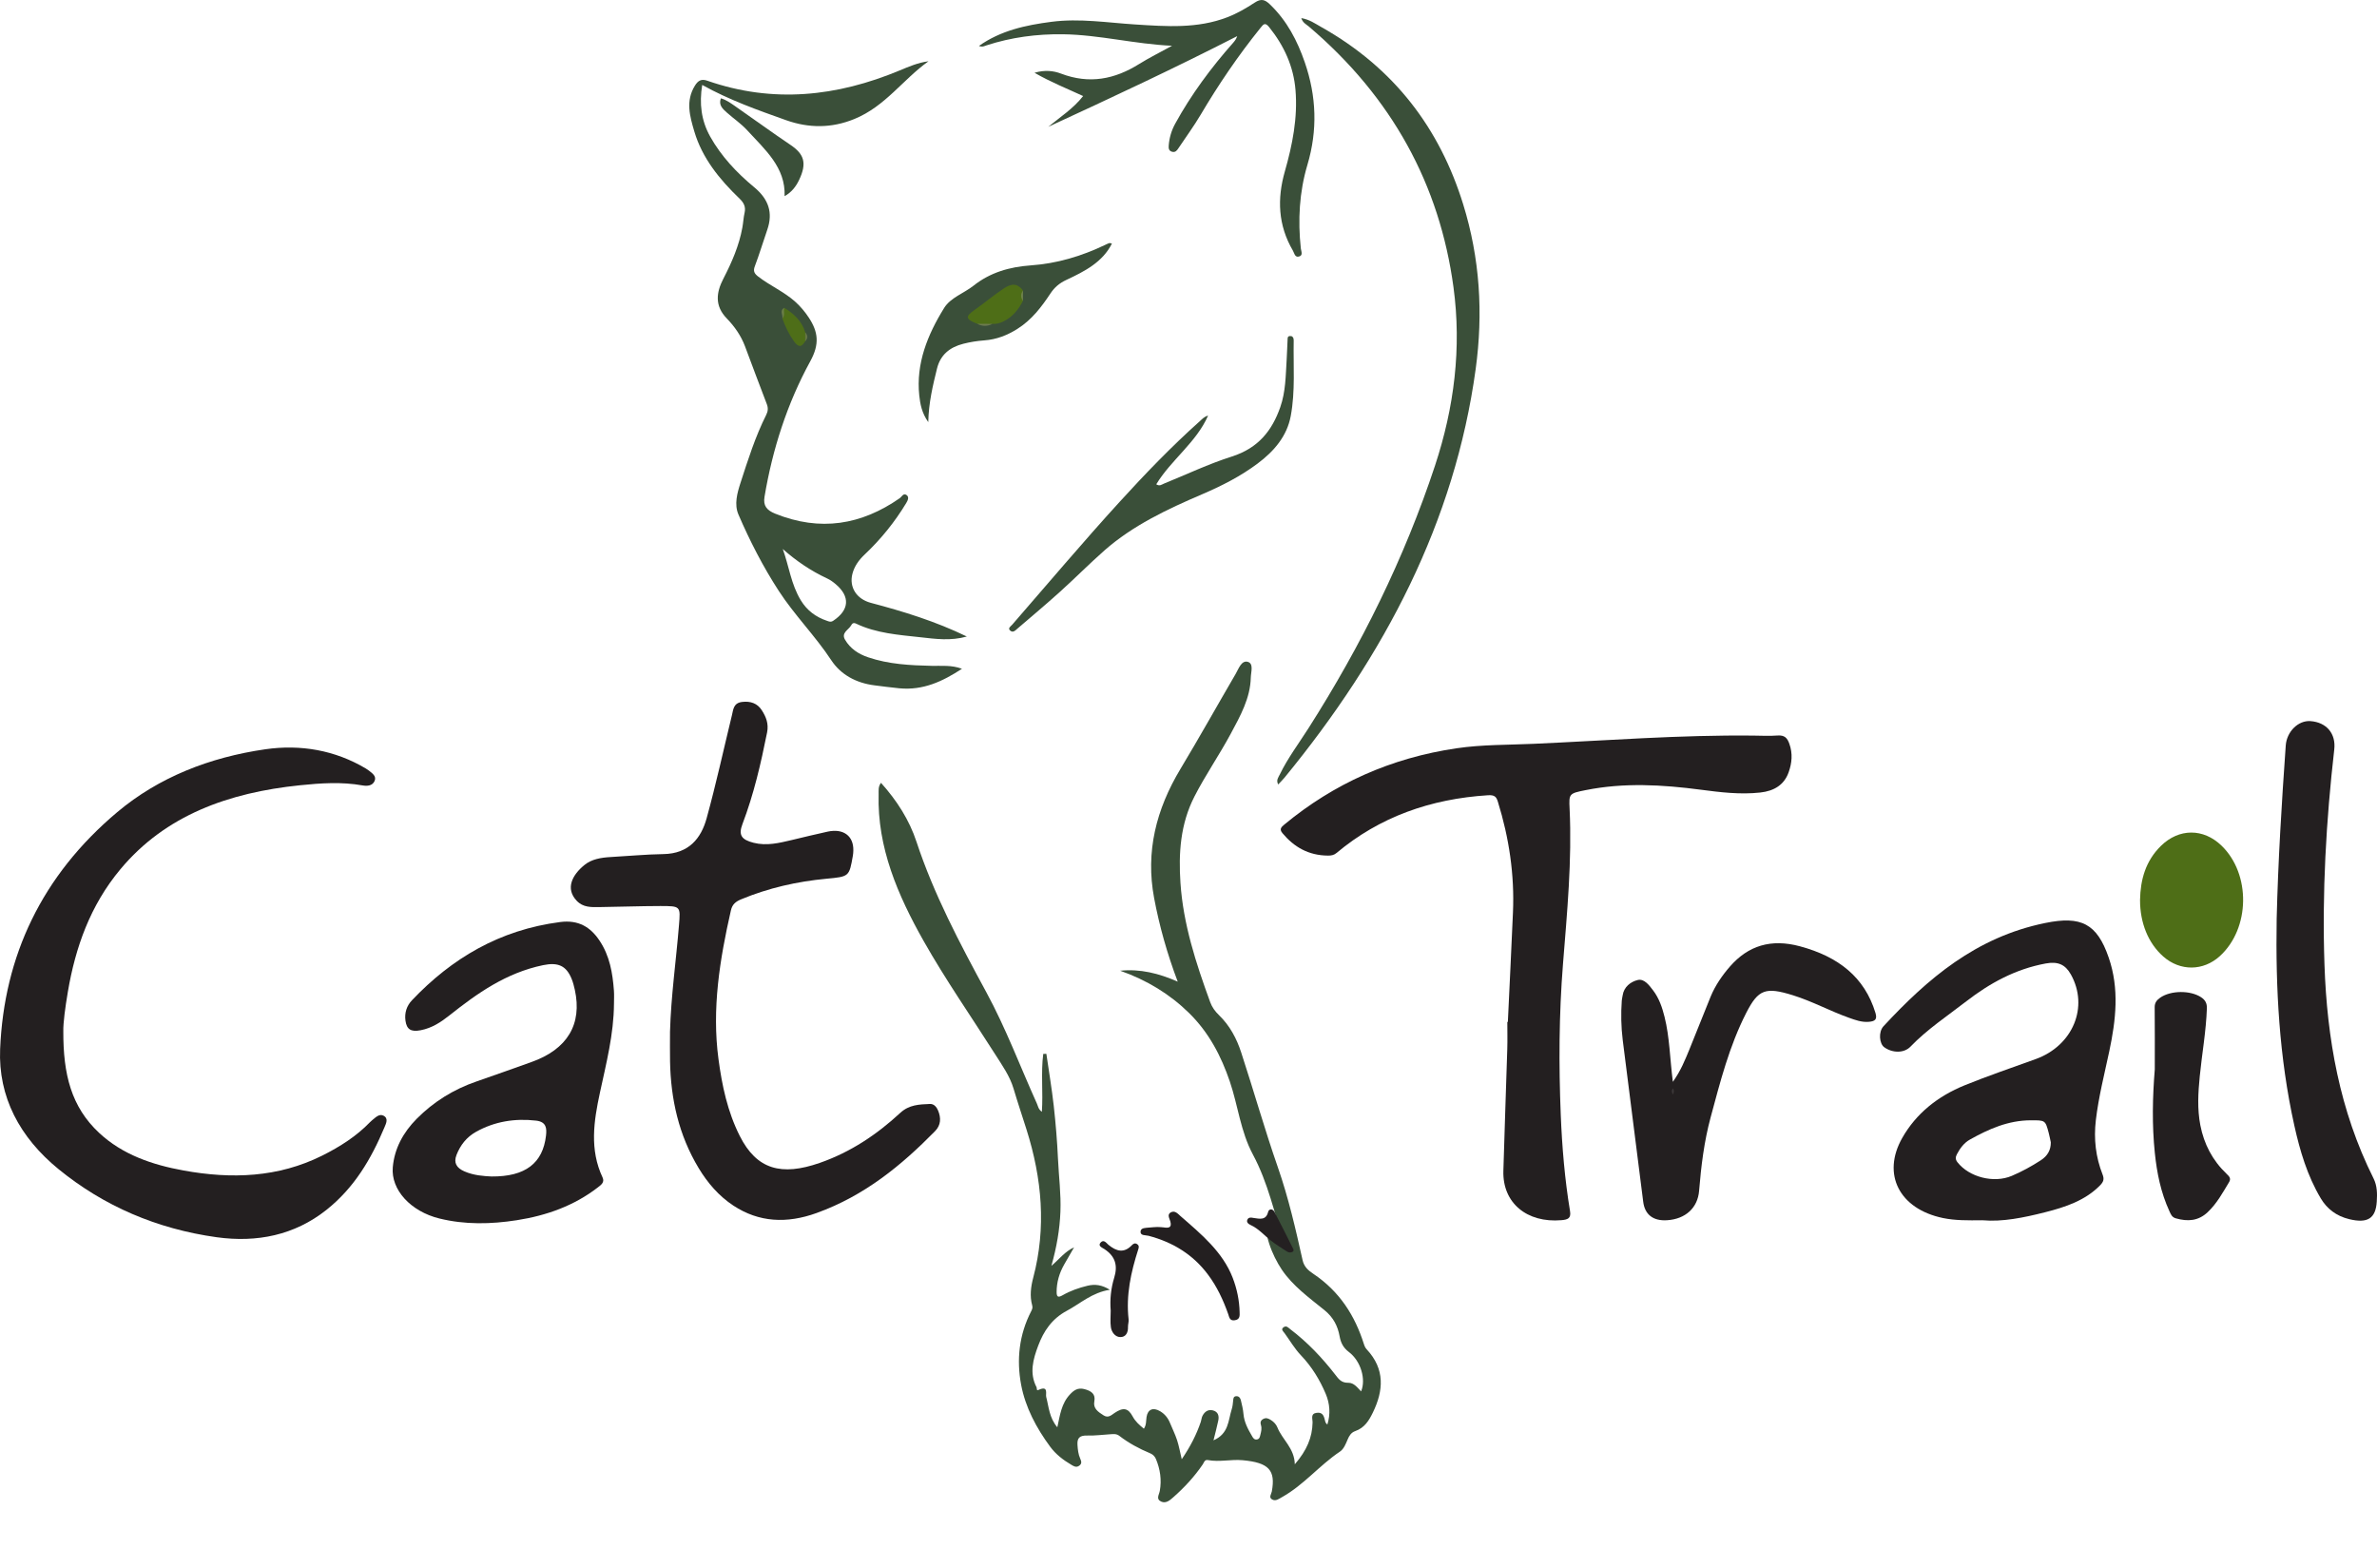 <svg width="144" height="95" viewBox="0 0 144 95" fill="none" xmlns="http://www.w3.org/2000/svg">
<g filter="url(#filter0_d_341_27)">
<path fill-rule="evenodd" clip-rule="evenodd" d="M53.371 43.42C54.341 44.5 55.09 45.681 55.52 46.986C56.569 50.167 58.144 53.143 59.75 56.101C60.941 58.293 61.8 60.599 62.816 62.85C62.887 63.008 62.902 63.194 63.117 63.347C63.199 62.156 63.052 60.99 63.201 59.841C63.264 59.839 63.326 59.836 63.389 59.835C63.54 60.883 63.718 61.929 63.836 62.981C63.956 64.055 64.045 65.133 64.094 66.211C64.142 67.272 64.283 68.329 64.241 69.394C64.199 70.475 64.016 71.537 63.694 72.681C64.196 72.249 64.518 71.808 65.068 71.558C64.868 71.905 64.666 72.25 64.469 72.598C64.171 73.124 64.009 73.678 64.011 74.276C64.013 74.593 64.128 74.599 64.382 74.455C64.847 74.19 65.351 74.011 65.882 73.884C66.338 73.775 66.753 73.829 67.236 74.128C66.152 74.297 65.461 74.956 64.631 75.4C63.711 75.893 63.221 76.648 62.896 77.512C62.586 78.334 62.347 79.178 62.795 80.033C62.826 80.092 62.777 80.259 62.909 80.197C63.538 79.905 63.332 80.437 63.379 80.616C63.539 81.226 63.56 81.873 64.053 82.458C64.216 81.717 64.3 81.013 64.827 80.459C65.055 80.219 65.291 80.045 65.683 80.144C66.115 80.255 66.382 80.442 66.295 80.893C66.212 81.318 66.53 81.53 66.855 81.736C67.141 81.918 67.329 81.72 67.525 81.588C68.038 81.244 68.338 81.279 68.62 81.806C68.781 82.105 69.015 82.314 69.298 82.544C69.454 82.312 69.423 82.066 69.459 81.834C69.532 81.372 69.852 81.232 70.284 81.488C70.566 81.656 70.759 81.9 70.878 82.192C71.019 82.539 71.19 82.878 71.306 83.232C71.421 83.582 71.484 83.946 71.591 84.394C72.115 83.624 72.484 82.898 72.746 82.126C72.786 82.008 72.79 81.878 72.846 81.769C72.969 81.528 73.177 81.355 73.483 81.436C73.802 81.52 73.859 81.779 73.806 82.042C73.726 82.433 73.619 82.819 73.514 83.249C74.445 82.846 74.401 82.048 74.616 81.372C74.67 81.204 74.689 81.024 74.705 80.848C74.717 80.718 74.718 80.582 74.898 80.575C75.058 80.569 75.141 80.69 75.171 80.814C75.236 81.091 75.307 81.369 75.33 81.649C75.372 82.141 75.597 82.567 75.846 82.988C75.91 83.096 75.975 83.223 76.145 83.196C76.313 83.17 76.326 83.019 76.355 82.909C76.403 82.722 76.451 82.531 76.391 82.333C76.348 82.193 76.348 82.058 76.515 81.962C76.703 81.853 76.848 81.929 76.996 82.021C77.179 82.135 77.316 82.29 77.389 82.474C77.679 83.202 78.42 83.724 78.44 84.7C79.171 83.858 79.498 83.068 79.516 82.176C79.522 81.939 79.372 81.631 79.775 81.581C80.174 81.531 80.215 81.847 80.284 82.106C80.301 82.171 80.335 82.232 80.413 82.29C80.608 81.664 80.566 81.031 80.315 80.437C79.959 79.594 79.478 78.798 78.823 78.111C78.425 77.695 78.15 77.21 77.819 76.757C77.744 76.653 77.571 76.527 77.764 76.396C77.937 76.278 78.05 76.43 78.163 76.515C79.218 77.315 80.102 78.254 80.891 79.271C81.089 79.525 81.249 79.771 81.679 79.763C82.027 79.757 82.233 80.058 82.456 80.284C82.763 79.556 82.44 78.445 81.717 77.899C81.374 77.64 81.225 77.333 81.156 76.954C81.044 76.332 80.782 75.803 80.23 75.357C79.304 74.609 78.314 73.89 77.659 72.919C77.058 72.029 76.514 70.647 76.728 69.722C76.973 70.444 77.345 71.009 77.729 71.57C77.859 71.494 77.813 71.405 77.789 71.328C77.212 69.515 76.821 67.65 75.902 65.936C75.152 64.537 75.002 62.981 74.504 61.515C73.98 59.975 73.239 58.545 72.025 57.355C70.862 56.216 69.471 55.368 67.861 54.802C69.074 54.681 70.201 54.958 71.347 55.465C70.706 53.764 70.236 52.099 69.916 50.394C69.391 47.601 70.037 45.031 71.513 42.577C72.66 40.671 73.741 38.733 74.861 36.814C75.037 36.511 75.204 35.993 75.582 36.089C75.966 36.187 75.781 36.711 75.774 37.045C75.745 38.284 75.141 39.367 74.561 40.444C73.871 41.729 73.03 42.942 72.363 44.242C71.501 45.923 71.394 47.691 71.513 49.483C71.679 51.973 72.452 54.347 73.312 56.699C73.424 57.005 73.597 57.251 73.847 57.493C74.509 58.133 74.919 58.916 75.193 59.755C75.952 62.072 76.613 64.414 77.417 66.72C78.057 68.556 78.489 70.446 78.911 72.333C79.001 72.741 79.262 72.962 79.556 73.158C81.165 74.234 82.086 75.71 82.625 77.415C82.664 77.538 82.709 77.645 82.799 77.741C83.913 78.937 83.818 80.233 83.168 81.567C82.938 82.038 82.678 82.487 82.096 82.692C81.851 82.778 81.734 82.975 81.638 83.204C81.529 83.464 81.406 83.776 81.178 83.929C79.921 84.77 78.992 85.951 77.652 86.697C77.479 86.793 77.28 86.953 77.068 86.832C76.844 86.706 77.017 86.51 77.047 86.348C77.285 85.056 76.868 84.597 75.274 84.453C74.578 84.389 73.877 84.575 73.177 84.445C72.968 84.407 72.942 84.593 72.865 84.705C72.36 85.447 71.749 86.11 71.06 86.714C70.862 86.889 70.629 87.087 70.347 86.96C70.011 86.808 70.22 86.546 70.262 86.307C70.379 85.65 70.288 85.003 70.027 84.38C69.964 84.23 69.852 84.107 69.682 84.036C69.006 83.756 68.373 83.411 67.806 82.975C67.63 82.841 67.447 82.869 67.256 82.881C66.79 82.909 66.322 82.973 65.858 82.959C65.377 82.945 65.249 83.136 65.275 83.53C65.294 83.815 65.322 84.093 65.441 84.36C65.508 84.512 65.558 84.661 65.377 84.788C65.192 84.918 65.038 84.81 64.898 84.728C64.403 84.439 63.957 84.088 63.629 83.647C62.777 82.497 62.117 81.244 61.861 79.885C61.575 78.368 61.736 76.85 62.472 75.424C62.532 75.308 62.569 75.211 62.531 75.076C62.375 74.512 62.449 73.945 62.594 73.393C63.394 70.37 63.123 67.389 62.19 64.433C61.927 63.601 61.648 62.774 61.4 61.939C61.173 61.175 60.706 60.523 60.279 59.851C58.831 57.571 57.276 55.34 55.954 53.001C54.386 50.226 53.139 47.327 53.228 44.113C53.234 43.892 53.189 43.654 53.371 43.42Z" fill="#3A4F39"/>
</g>
<path fill-rule="evenodd" clip-rule="evenodd" d="M91.347 61.903C91.451 59.692 91.561 57.481 91.656 55.27C91.755 52.988 91.422 50.754 90.74 48.558C90.65 48.27 90.543 48.147 90.149 48.172C86.651 48.392 83.568 49.491 80.977 51.663C80.813 51.801 80.653 51.829 80.454 51.828C79.264 51.822 78.388 51.303 77.69 50.467C77.489 50.226 77.62 50.102 77.809 49.945C80.792 47.476 84.253 45.913 88.249 45.326C89.796 45.099 91.353 45.127 92.907 45.057C97.342 44.859 101.77 44.512 106.216 44.559C106.703 44.564 107.193 44.591 107.676 44.554C108.123 44.52 108.278 44.711 108.402 45.061C108.61 45.647 108.558 46.215 108.358 46.778C108.092 47.531 107.494 47.915 106.635 48.008C105.421 48.141 104.227 47.994 103.032 47.837C100.707 47.531 98.382 47.397 96.062 47.862C95.055 48.063 95.043 48.078 95.087 48.977C95.238 52.135 94.935 55.276 94.685 58.418C94.443 61.46 94.429 64.502 94.552 67.547C94.632 69.493 94.794 71.435 95.113 73.361C95.186 73.8 94.982 73.88 94.595 73.913C92.491 74.094 91.02 72.86 91.075 70.929C91.144 68.469 91.237 66.01 91.312 63.55C91.329 63.001 91.315 62.453 91.315 61.903C91.326 61.903 91.337 61.903 91.347 61.903Z" fill="#231F20"/>
<path fill-rule="evenodd" clip-rule="evenodd" d="M3.836 62.474C3.826 65.067 4.31 67.049 6.017 68.635C7.419 69.937 9.204 70.556 11.124 70.904C14.027 71.431 16.853 71.332 19.516 70.003C20.597 69.464 21.595 68.825 22.415 67.976C22.454 67.936 22.494 67.898 22.538 67.863C22.741 67.703 22.967 67.446 23.233 67.583C23.551 67.748 23.387 68.059 23.285 68.303C22.492 70.186 21.476 71.942 19.768 73.295C17.843 74.82 15.568 75.286 13.119 74.945C9.498 74.44 6.29 73.058 3.557 70.83C1.182 68.894 -0.113 66.433 0.008 63.547C0.243 57.923 2.521 53.047 7.105 49.194C9.622 47.078 12.709 45.873 16.072 45.388C18.212 45.079 20.299 45.444 22.162 46.553C22.227 46.591 22.29 46.634 22.349 46.68C22.555 46.844 22.811 47.013 22.698 47.295C22.579 47.596 22.26 47.631 21.96 47.577C20.698 47.351 19.436 47.438 18.177 47.567C13.846 48.012 10.025 49.382 7.296 52.652C5.462 54.849 4.568 57.39 4.111 60.08C3.95 61.025 3.824 61.974 3.836 62.474Z" fill="#231F20"/>
<path fill-rule="evenodd" clip-rule="evenodd" d="M40.59 62.493C40.65 60.331 40.959 58.187 41.134 56.033C41.226 54.898 41.242 54.882 40.002 54.883C38.775 54.885 37.548 54.932 36.32 54.947C35.82 54.953 35.327 54.978 34.935 54.562C34.232 53.816 34.673 52.994 35.408 52.396C35.843 52.042 36.409 51.949 36.984 51.916C38.053 51.857 39.121 51.754 40.19 51.737C41.736 51.713 42.475 50.775 42.807 49.572C43.379 47.499 43.836 45.399 44.344 43.311C44.426 42.973 44.434 42.585 44.954 42.521C45.469 42.457 45.883 42.609 46.146 43.016C46.413 43.428 46.575 43.843 46.471 44.367C46.095 46.248 45.666 48.112 44.977 49.922C44.725 50.585 44.918 50.866 45.655 51.052C46.445 51.252 47.196 51.066 47.95 50.889C48.683 50.717 49.412 50.532 50.148 50.375C51.099 50.173 51.72 50.643 51.695 51.525C51.693 51.63 51.685 51.737 51.666 51.842C51.446 53.098 51.446 53.102 50.074 53.229C48.28 53.397 46.554 53.79 44.909 54.472C44.568 54.613 44.363 54.779 44.279 55.145C43.601 58.121 43.118 61.11 43.526 64.155C43.739 65.753 44.07 67.332 44.817 68.814C45.845 70.854 47.347 71.248 49.655 70.445C51.544 69.788 53.135 68.711 54.535 67.416C55.074 66.916 55.691 66.899 56.341 66.873C56.593 66.862 56.752 67.081 56.831 67.274C57.011 67.71 57.012 68.147 56.646 68.52C54.607 70.596 52.378 72.431 49.464 73.481C47.667 74.129 45.978 74.049 44.429 73.03C43.549 72.452 42.867 71.654 42.335 70.775C41.115 68.759 40.636 66.577 40.592 64.3C40.58 63.698 40.59 63.096 40.59 62.493Z" fill="#231F20"/>
<path fill-rule="evenodd" clip-rule="evenodd" d="M137.922 55.662C138.008 52.156 138.225 48.656 138.472 45.158C138.532 44.321 139.227 43.627 139.97 43.682C140.946 43.754 141.52 44.443 141.411 45.398C140.916 49.733 140.668 54.08 140.818 58.439C140.972 62.91 141.732 67.269 143.789 71.38C144.014 71.831 144.017 72.306 143.986 72.786C143.922 73.808 143.433 74.122 142.316 73.851C141.537 73.663 140.968 73.223 140.593 72.591C139.772 71.209 139.331 69.707 138.992 68.181C138.073 64.048 137.853 59.864 137.922 55.662Z" fill="#231F20"/>
<path fill-rule="evenodd" clip-rule="evenodd" d="M101.343 65.534C101.83 64.844 102.077 64.216 102.334 63.596C102.778 62.523 103.19 61.439 103.634 60.365C103.91 59.7 104.325 59.091 104.807 58.541C105.905 57.287 107.281 56.847 109.045 57.323C111.373 57.951 112.959 59.191 113.616 61.358C113.739 61.763 113.582 61.869 113.202 61.898C112.78 61.931 112.399 61.789 112.02 61.655C110.862 61.245 109.794 60.654 108.612 60.287C106.966 59.777 106.522 59.916 105.782 61.367C104.755 63.382 104.21 65.537 103.632 67.68C103.237 69.145 103.054 70.638 102.932 72.138C102.849 73.161 102.113 73.846 100.991 73.916C100.145 73.97 99.644 73.572 99.547 72.8C99.136 69.532 98.714 66.265 98.305 62.996C98.207 62.204 98.192 61.407 98.248 60.611C98.256 60.506 98.286 60.402 98.301 60.297C98.372 59.792 98.78 59.465 99.222 59.363C99.61 59.273 99.913 59.688 100.137 59.981C100.507 60.462 100.696 61.023 100.839 61.595C101.15 62.838 101.16 64.113 101.343 65.534Z" fill="#231F20"/>
<path fill-rule="evenodd" clip-rule="evenodd" d="M78.832 1.096C79.332 1.182 79.666 1.426 80.019 1.624C84.502 4.138 87.225 7.818 88.638 12.369C89.657 15.652 89.859 18.981 89.397 22.358C88.131 31.605 83.89 39.7 77.828 47.093C77.715 47.231 77.585 47.358 77.434 47.52C77.294 47.256 77.448 47.085 77.535 46.906C78.007 45.932 78.668 45.054 79.252 44.138C82.472 39.092 85.082 33.803 86.931 28.214C88.099 24.684 88.549 21.073 88.054 17.407C87.216 11.195 84.337 5.895 79.285 1.602C79.133 1.473 78.925 1.386 78.832 1.096Z" fill="#3A4F39"/>
<path fill-rule="evenodd" clip-rule="evenodd" d="M59.304 2.783C60.621 1.85 62.133 1.523 63.707 1.32C65.411 1.1 67.085 1.375 68.773 1.482C70.653 1.602 72.546 1.745 74.359 1.042C74.957 0.81 75.495 0.496 76.012 0.157C76.401 -0.098 76.629 -0.029 76.935 0.267C77.977 1.271 78.595 2.474 79.043 3.771C79.756 5.832 79.828 7.886 79.203 9.989C78.712 11.638 78.62 13.34 78.805 15.048C78.824 15.223 78.966 15.486 78.669 15.545C78.439 15.591 78.405 15.32 78.322 15.178C77.424 13.644 77.363 12.041 77.836 10.386C78.298 8.77 78.621 7.135 78.482 5.453C78.366 4.038 77.801 2.781 76.884 1.641C76.632 1.328 76.534 1.475 76.359 1.692C75.011 3.364 73.817 5.122 72.738 6.948C72.324 7.647 71.836 8.31 71.383 8.99C71.299 9.115 71.208 9.239 71.02 9.197C70.799 9.147 70.789 8.973 70.802 8.813C70.839 8.352 70.962 7.916 71.193 7.494C72.162 5.728 73.365 4.103 74.724 2.57C74.817 2.464 74.898 2.349 74.949 2.189C71.188 4.117 67.355 5.906 63.503 7.683C64.229 7.088 65.028 6.573 65.616 5.818C64.646 5.367 63.667 4.983 62.672 4.408C63.293 4.224 63.823 4.286 64.275 4.458C65.993 5.113 67.529 4.801 69.006 3.88C69.624 3.494 70.288 3.167 71.004 2.773C68.726 2.67 66.602 2.106 64.402 2.076C62.807 2.054 61.26 2.259 59.759 2.749C59.632 2.79 59.516 2.867 59.304 2.783Z" fill="#3A4F39"/>
<path fill-rule="evenodd" clip-rule="evenodd" d="M130.538 64.782C130.538 63.526 130.546 62.27 130.532 61.013C130.529 60.748 130.652 60.584 130.864 60.436C131.502 59.989 132.689 59.979 133.343 60.408C133.604 60.579 133.704 60.785 133.694 61.082C133.647 62.465 133.397 63.828 133.262 65.202C133.164 66.191 133.106 67.175 133.298 68.164C133.518 69.293 134.024 70.284 134.895 71.113C135.056 71.266 135.173 71.387 135.037 71.612C134.653 72.246 134.306 72.895 133.742 73.429C133.177 73.962 132.538 74.007 131.815 73.802C131.572 73.734 131.511 73.556 131.427 73.375C130.901 72.238 130.664 71.04 130.539 69.823C130.367 68.147 130.4 66.464 130.538 64.782Z" fill="#231F20"/>
<path fill-rule="evenodd" clip-rule="evenodd" d="M129.645 54.514C129.668 53.297 129.973 52.163 130.907 51.243C132.004 50.165 133.485 50.167 134.581 51.225C136.365 52.945 136.317 56.238 134.484 57.913C133.48 58.83 132.075 58.842 131.054 57.942C130.146 57.142 129.642 55.915 129.645 54.514Z" fill="#4E6E17"/>
<path fill-rule="evenodd" clip-rule="evenodd" d="M73.186 25.175C72.485 26.791 70.937 27.864 70.047 29.337C70.255 29.471 70.379 29.349 70.515 29.294C71.881 28.741 73.215 28.103 74.621 27.656C76.254 27.136 77.067 26.061 77.559 24.667C77.89 23.727 77.886 22.75 77.947 21.78C77.972 21.374 77.982 20.967 78.003 20.561C78.008 20.477 77.999 20.373 78.13 20.357C78.274 20.339 78.343 20.415 78.366 20.534C78.373 20.568 78.374 20.604 78.373 20.639C78.344 22.16 78.476 23.688 78.194 25.199C77.968 26.412 77.197 27.326 76.175 28.088C75.161 28.845 74.033 29.423 72.847 29.931C70.713 30.843 68.621 31.832 66.906 33.344C65.985 34.157 65.124 35.028 64.212 35.85C63.369 36.611 62.494 37.342 61.631 38.084C61.508 38.191 61.364 38.354 61.191 38.192C61.038 38.049 61.232 37.941 61.322 37.838C63.484 35.354 65.603 32.838 67.827 30.401C69.366 28.713 70.958 27.058 72.681 25.517C72.826 25.389 72.954 25.234 73.186 25.175Z" fill="#3A4F39"/>
<path fill-rule="evenodd" clip-rule="evenodd" d="M67.362 14.751C66.801 15.878 65.708 16.438 64.6 16.956C64.176 17.153 63.88 17.411 63.643 17.768C63.097 18.589 62.508 19.377 61.617 19.934C61.014 20.311 60.369 20.566 59.626 20.619C59.203 20.65 58.775 20.718 58.366 20.822C57.518 21.036 56.968 21.506 56.764 22.328C56.509 23.362 56.261 24.393 56.235 25.57C55.843 25.012 55.745 24.479 55.689 23.951C55.487 22.023 56.184 20.287 57.199 18.651C57.586 18.028 58.396 17.765 58.981 17.302C59.975 16.514 61.142 16.167 62.443 16.076C64.032 15.965 65.523 15.517 66.932 14.843C67.018 14.802 67.103 14.759 67.193 14.727C67.224 14.716 67.267 14.736 67.362 14.751Z" fill="#3A4F39"/>
<path fill-rule="evenodd" clip-rule="evenodd" d="M70.118 74.326C70.297 74.337 70.395 74.334 70.491 74.35C70.828 74.405 71 74.351 70.897 73.978C70.85 73.812 70.69 73.571 70.924 73.442C71.179 73.302 71.354 73.525 71.516 73.666C72.781 74.766 74.079 75.844 74.68 77.409C74.938 78.081 75.08 78.771 75.097 79.483C75.102 79.7 75.126 79.922 74.807 79.975C74.489 80.028 74.468 79.777 74.409 79.612C74.105 78.751 73.725 77.928 73.157 77.178C72.273 76.008 71.075 75.254 69.583 74.859C69.405 74.812 69.073 74.865 69.095 74.598C69.115 74.359 69.414 74.385 69.618 74.36C69.81 74.336 70.005 74.334 70.118 74.326Z" fill="#231F20"/>
<path fill-rule="evenodd" clip-rule="evenodd" d="M43.673 5.955C44.039 6.065 44.321 6.285 44.611 6.486C45.707 7.248 46.783 8.032 47.89 8.779C48.703 9.327 48.909 9.868 48.403 10.915C48.223 11.289 47.967 11.639 47.531 11.883C47.6 10.132 46.331 9.057 45.269 7.895C44.912 7.504 44.452 7.191 44.049 6.834C43.785 6.601 43.514 6.36 43.673 5.955Z" fill="#3A4F39"/>
<path fill-rule="evenodd" clip-rule="evenodd" d="M67.287 79.391C67.231 78.715 67.301 78.043 67.5 77.395C67.718 76.684 67.587 76.113 66.907 75.665C66.778 75.58 66.487 75.475 66.676 75.267C66.87 75.053 67.033 75.308 67.147 75.403C67.631 75.8 68.089 75.936 68.579 75.419C68.648 75.345 68.76 75.276 68.886 75.363C69.018 75.454 68.998 75.552 68.954 75.688C68.51 77.067 68.207 78.463 68.371 79.914C68.389 80.07 68.329 80.231 68.334 80.389C68.345 80.713 68.209 81.007 67.854 80.994C67.546 80.983 67.338 80.682 67.298 80.398C67.251 80.068 67.287 79.728 67.287 79.391Z" fill="#242021"/>
<path fill-rule="evenodd" clip-rule="evenodd" d="M75.934 73.777C76.315 73.832 76.697 73.933 76.823 73.415C76.873 73.213 77.102 73.211 77.204 73.404C77.595 74.147 77.966 74.898 78.342 75.648C78.374 75.712 78.383 75.789 78.3 75.833C78.188 75.891 78.065 75.876 77.97 75.814C77.639 75.601 77.302 75.393 76.995 75.153C76.586 74.834 76.257 74.432 75.76 74.204C75.625 74.142 75.487 74.033 75.575 73.866C75.648 73.729 75.796 73.75 75.934 73.777Z" fill="#242021"/>
<path fill-rule="evenodd" clip-rule="evenodd" d="M127.781 63.682C128.184 61.791 128.398 59.897 127.749 58.013C127.038 55.945 126.076 55.466 123.901 55.911C119.683 56.773 116.767 59.3 114.107 62.161C113.78 62.513 113.855 63.223 114.145 63.434C114.64 63.795 115.345 63.806 115.734 63.404C116.741 62.358 117.971 61.542 119.126 60.65C120.533 59.563 122.086 58.703 123.933 58.363C124.662 58.229 125.113 58.417 125.455 59.029C126.551 60.99 125.581 63.334 123.337 64.15C121.895 64.675 120.435 65.166 119.018 65.743C117.376 66.412 116.073 67.461 115.239 68.931C113.99 71.13 115.058 73.229 117.701 73.782C118.443 73.937 119.21 73.928 120.094 73.918C121.315 74.027 122.606 73.758 123.884 73.435C125.129 73.121 126.329 72.719 127.226 71.8C127.43 71.592 127.486 71.427 127.376 71.149C126.957 70.085 126.835 68.992 126.967 67.858C127.133 66.447 127.485 65.071 127.781 63.682ZM123.628 70.288C123.073 70.648 122.491 70.967 121.875 71.229C120.782 71.693 119.293 71.305 118.588 70.408C118.456 70.24 118.454 70.102 118.549 69.922C118.738 69.565 118.974 69.233 119.343 69.027C120.475 68.395 121.651 67.866 123.028 67.863C123.904 67.861 123.906 67.853 124.113 68.63C124.163 68.817 124.197 69.008 124.239 69.197C124.242 69.663 124.047 70.017 123.628 70.288Z" fill="#231F20"/>
<path fill-rule="evenodd" clip-rule="evenodd" d="M37.195 60.807C37.195 60.541 37.212 60.275 37.192 60.011C37.113 58.944 36.94 57.898 36.31 56.964C35.77 56.161 35.046 55.71 33.942 55.852C30.242 56.329 27.355 58.07 24.963 60.585C24.634 60.93 24.5 61.356 24.563 61.824C24.636 62.357 24.895 62.52 25.48 62.408C26.173 62.275 26.711 61.916 27.232 61.503C28.912 60.171 30.655 58.932 32.901 58.465C33.808 58.277 34.304 58.499 34.627 59.288C34.714 59.502 34.773 59.728 34.822 59.952C35.283 62.044 34.371 63.562 32.192 64.335C31.088 64.727 29.987 65.125 28.878 65.506C27.466 65.99 26.26 66.75 25.253 67.762C24.422 68.597 23.893 69.579 23.795 70.709C23.677 72.07 24.876 73.382 26.618 73.811C28.168 74.193 29.741 74.159 31.311 73.915C33.124 73.632 34.787 73.031 36.206 71.936C36.417 71.773 36.644 71.623 36.502 71.32C35.711 69.635 35.971 67.919 36.34 66.206C36.726 64.418 37.184 62.642 37.195 60.807ZM33.078 68.787C32.887 70.455 31.835 71.282 29.778 71.266C29.32 71.245 28.699 71.206 28.125 70.953C27.657 70.746 27.469 70.438 27.656 69.959C27.887 69.37 28.259 68.884 28.843 68.558C29.962 67.935 31.184 67.733 32.482 67.883C33.109 67.956 33.126 68.365 33.078 68.787Z" fill="#231F20"/>
<path fill-rule="evenodd" clip-rule="evenodd" d="M56.444 40.334C55.137 40.305 53.839 40.239 52.594 39.817C51.983 39.611 51.51 39.283 51.197 38.758C50.944 38.334 51.395 38.165 51.556 37.894C51.61 37.803 51.67 37.684 51.867 37.779C53.084 38.361 54.434 38.457 55.761 38.602C56.666 38.702 57.587 38.835 58.571 38.557C56.675 37.637 54.732 37.04 52.757 36.518C51.889 36.288 51.432 35.568 51.639 34.761C51.758 34.302 52.023 33.928 52.387 33.585C53.376 32.651 54.213 31.61 54.9 30.472C54.998 30.309 55.092 30.11 54.92 29.987C54.726 29.849 54.629 30.092 54.505 30.179C52.185 31.796 49.693 32.217 46.961 31.115C46.444 30.906 46.225 30.632 46.315 30.095C46.795 27.228 47.68 24.454 49.093 21.873C49.658 20.84 49.568 20.104 48.998 19.24C48.766 18.889 48.499 18.568 48.178 18.279C47.508 17.676 46.648 17.305 45.935 16.755C45.694 16.57 45.618 16.42 45.726 16.134C46.003 15.399 46.23 14.649 46.485 13.908C46.834 12.893 46.572 12.072 45.69 11.342C44.622 10.459 43.686 9.457 43.024 8.274C42.478 7.301 42.358 6.271 42.54 5.145C44.186 6.063 45.908 6.671 47.624 7.281C48.991 7.766 50.371 7.777 51.76 7.208C53.642 6.436 54.692 4.818 56.25 3.711C55.617 3.793 55.06 4.035 54.502 4.267C50.704 5.851 46.834 6.278 42.845 4.888C42.488 4.764 42.289 4.882 42.1 5.186C41.523 6.115 41.789 7.04 42.063 7.965C42.536 9.566 43.579 10.859 44.809 12.038C45.077 12.295 45.185 12.546 45.107 12.891C45.04 13.184 45.027 13.488 44.973 13.784C44.776 14.875 44.335 15.889 43.821 16.884C43.392 17.715 43.281 18.521 44.033 19.295C44.508 19.783 44.894 20.344 45.131 20.972C45.572 22.141 46.002 23.314 46.454 24.479C46.546 24.717 46.526 24.915 46.416 25.135C45.754 26.457 45.314 27.85 44.864 29.238C44.659 29.87 44.469 30.552 44.737 31.172C45.425 32.767 46.224 34.325 47.182 35.8C48.13 37.26 49.395 38.529 50.358 39.992C50.928 40.857 51.848 41.373 52.979 41.515C53.48 41.577 53.98 41.646 54.483 41.694C55.927 41.831 57.109 41.276 58.277 40.511C57.639 40.274 57.035 40.346 56.444 40.334ZM50.477 37.603C50.333 37.698 50.243 37.655 50.111 37.61C49.408 37.374 48.885 36.971 48.515 36.366C47.922 35.394 47.797 34.292 47.421 33.256C48.234 33.977 49.115 34.576 50.108 35.04C50.296 35.127 50.468 35.252 50.623 35.383C51.517 36.138 51.455 36.954 50.477 37.603Z" fill="#3A4F39"/>
<path fill-rule="evenodd" clip-rule="evenodd" d="M48.78 20.672C48.551 21.057 48.366 21.049 48.096 20.671C47.787 20.237 47.57 19.776 47.395 19.292C47.517 19.09 47.332 18.84 47.513 18.646C48.117 19.015 48.589 19.476 48.782 20.134C48.865 20.313 48.866 20.493 48.78 20.672Z" fill="#4E6E18"/>
<path fill-rule="evenodd" clip-rule="evenodd" d="M47.514 18.646C47.441 18.856 47.585 19.1 47.394 19.292C47.447 19.079 47.205 18.82 47.514 18.646Z" fill="#6B7E48"/>
<path fill-rule="evenodd" clip-rule="evenodd" d="M48.78 20.672C48.78 20.493 48.781 20.314 48.782 20.135C48.952 20.314 48.956 20.493 48.78 20.672Z" fill="#647446"/>
<path fill-rule="evenodd" clip-rule="evenodd" d="M101.349 65.929C101.427 66.044 101.42 66.154 101.348 66.298C101.266 66.158 101.252 66.049 101.349 65.929Z" fill="#3D393A"/>
<path fill-rule="evenodd" clip-rule="evenodd" d="M59.202 19.616C58.492 19.336 58.46 19.178 59.026 18.784C59.625 18.367 60.176 17.896 60.786 17.488C61.268 17.165 61.626 17.136 61.975 17.6C61.906 17.808 61.912 18.017 61.971 18.226C61.703 18.739 61.36 19.192 60.79 19.471C60.581 19.573 60.369 19.638 60.129 19.617C59.82 19.696 59.511 19.697 59.202 19.616Z" fill="#4E6E17"/>
<path fill-rule="evenodd" clip-rule="evenodd" d="M59.202 19.616C59.511 19.616 59.82 19.617 60.13 19.617C59.82 19.774 59.511 19.78 59.202 19.616Z" fill="#6C7B4F"/>
<path fill-rule="evenodd" clip-rule="evenodd" d="M61.971 18.227C61.824 18.017 61.821 17.808 61.975 17.6C61.974 17.809 61.973 18.018 61.971 18.227Z" fill="#6E824B"/>
<defs>
<filter id="filter0_d_341_27" x="49.224" y="36.078" width="38.425" height="58.922" filterUnits="userSpaceOnUse" color-interpolation-filters="sRGB">
<feFlood flood-opacity="0" result="BackgroundImageFix"/>
<feColorMatrix in="SourceAlpha" type="matrix" values="0 0 0 0 0 0 0 0 0 0 0 0 0 0 0 0 0 0 127 0" result="hardAlpha"/>
<feOffset dy="4"/>
<feGaussianBlur stdDeviation="2"/>
<feComposite in2="hardAlpha" operator="out"/>
<feColorMatrix type="matrix" values="0 0 0 0 0 0 0 0 0 0 0 0 0 0 0 0 0 0 0.25 0"/>
<feBlend mode="normal" in2="BackgroundImageFix" result="effect1_dropShadow_341_27"/>
<feBlend mode="normal" in="SourceGraphic" in2="effect1_dropShadow_341_27" result="shape"/>
</filter>
</defs>
</svg>
